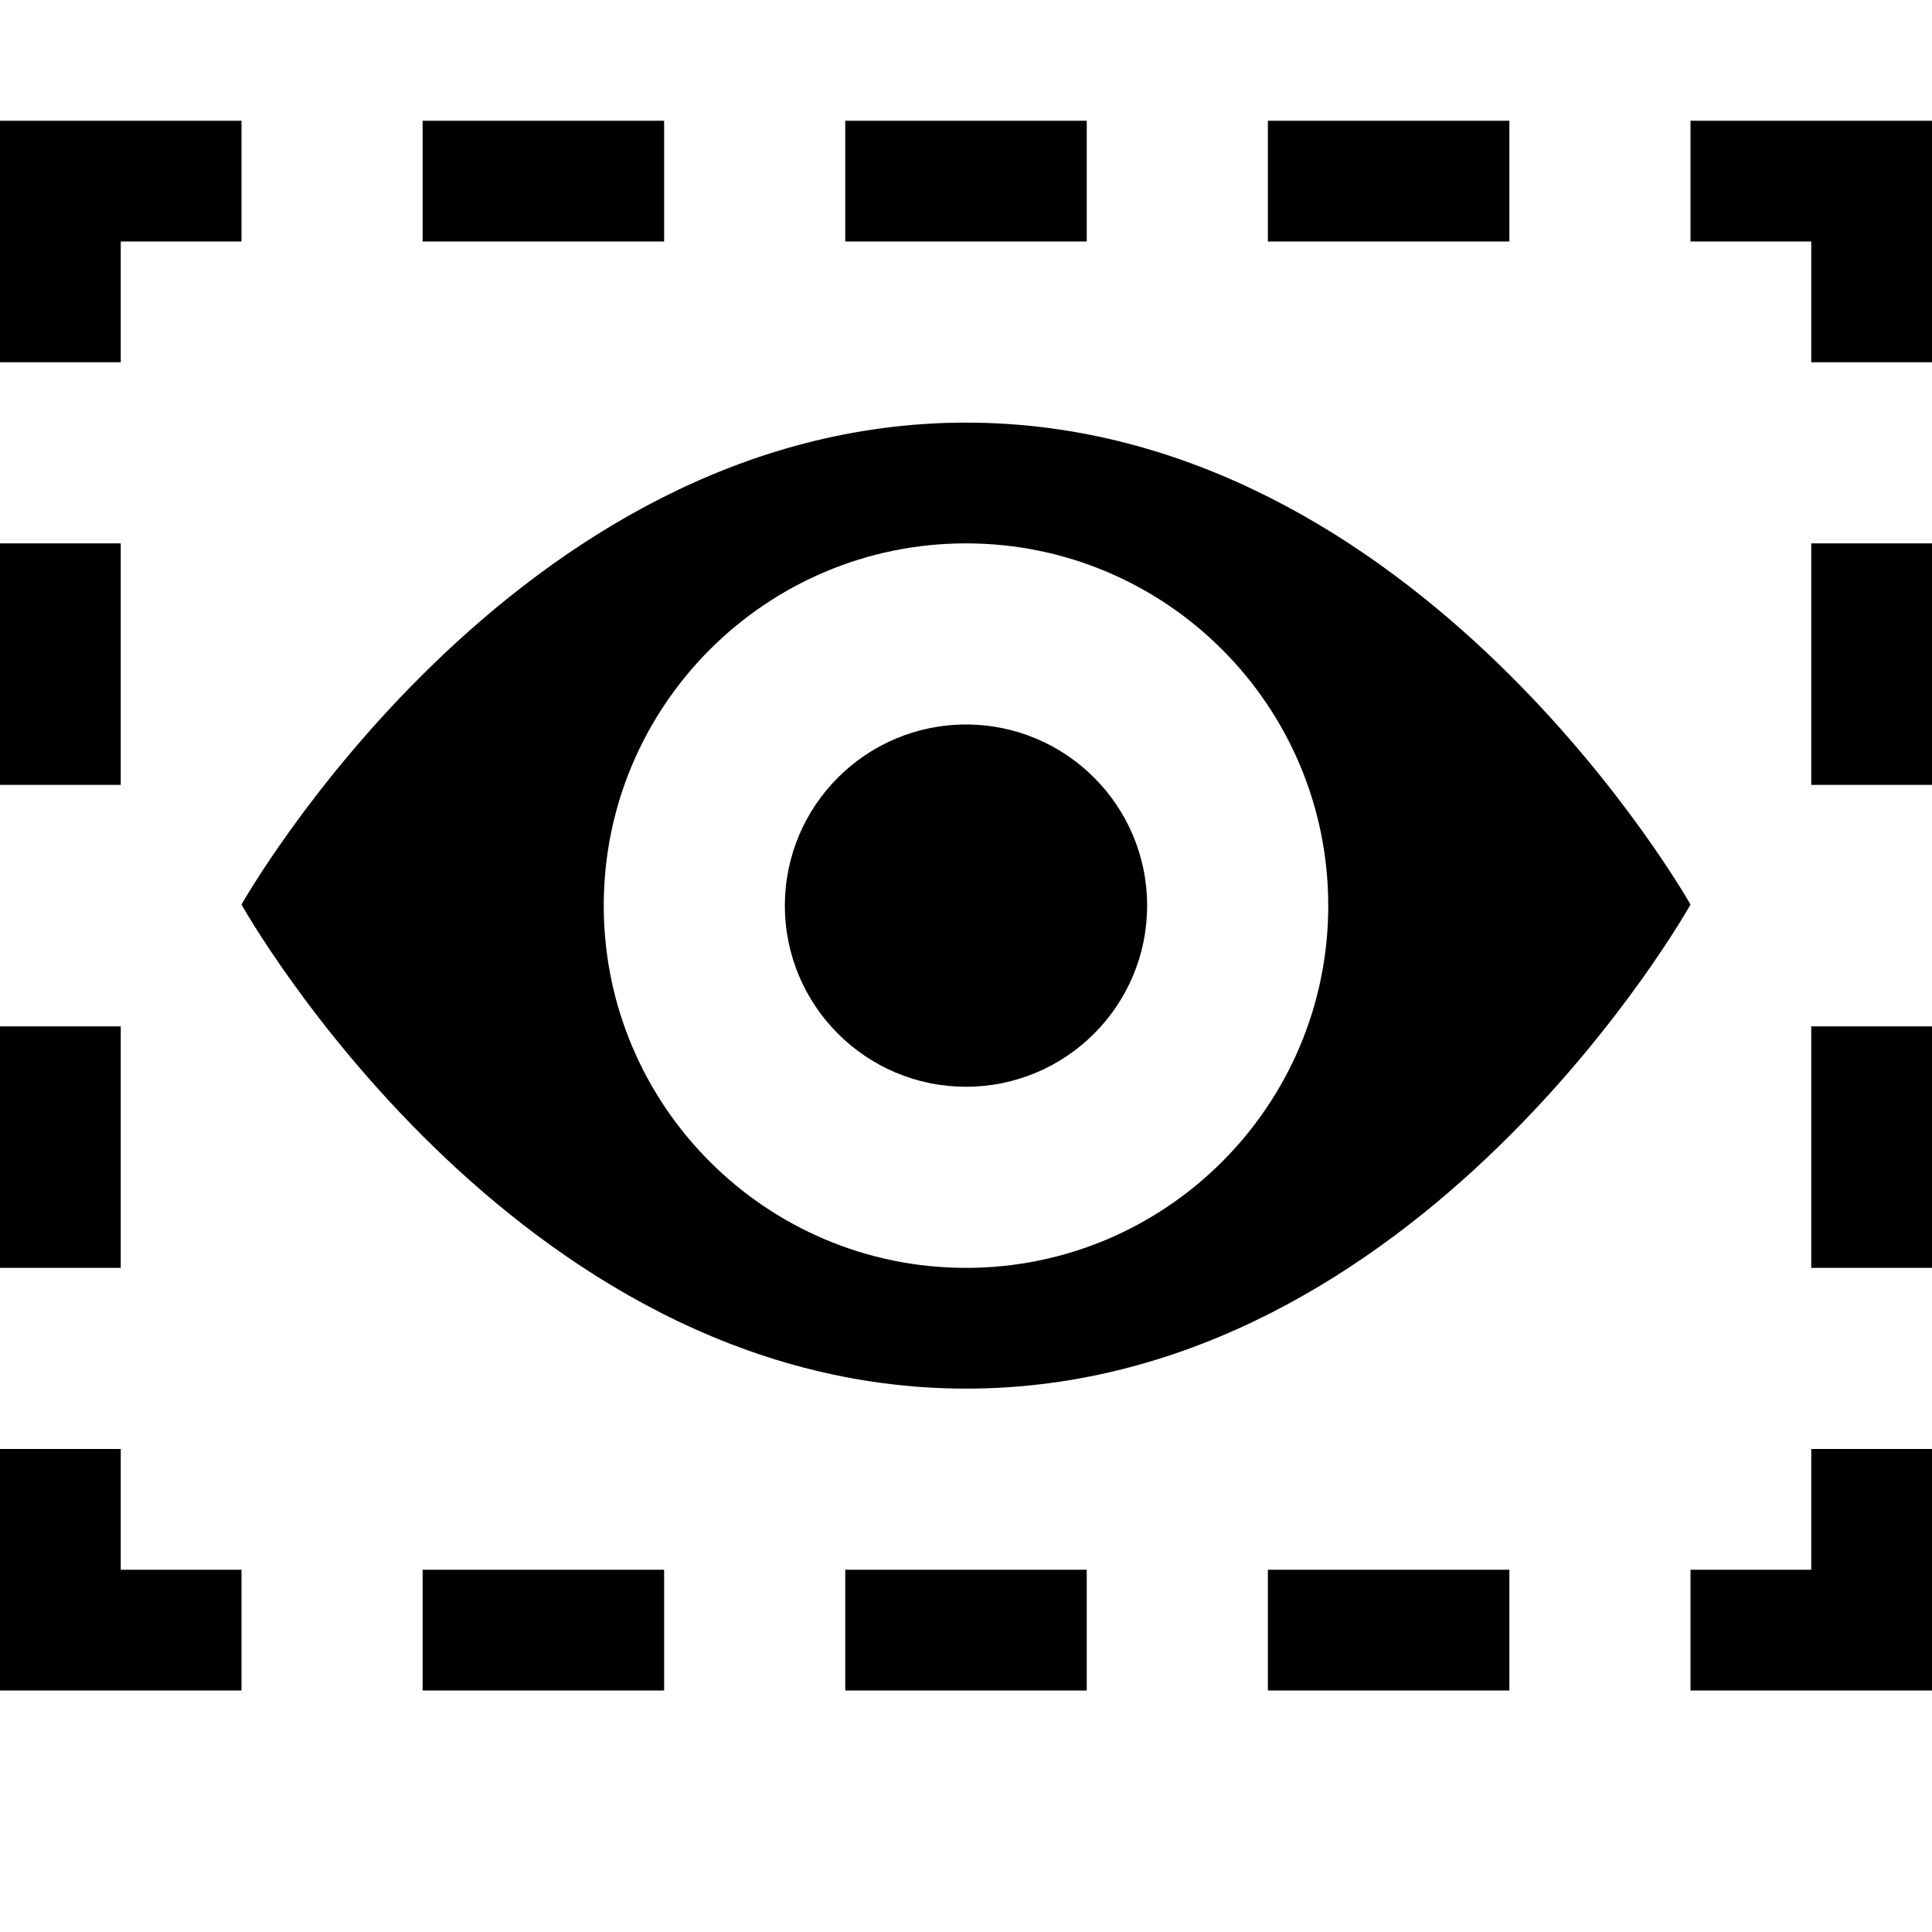 <?xml version="1.0" encoding="UTF-8" standalone="no"?>
<!DOCTYPE svg PUBLIC "-//W3C//DTD SVG 1.1//EN" "http://www.w3.org/Graphics/SVG/1.1/DTD/svg11.dtd">
<svg width="16px" height="16px" version="1.1" xmlns="http://www.w3.org/2000/svg" xmlns:xlink="http://www.w3.org/1999/xlink" xml:space="preserve" xmlns:serif="http://www.serif.com/" style="fill-rule:evenodd;clip-rule:evenodd;stroke-linejoin:round;stroke-miterlimit:2;">
    <g transform="matrix(1,0,0,1,-190,-110)">
        <g id="define_subcamera_preview" transform="matrix(1,0,0,1,80,20)">
            <g id="bg" transform="matrix(0.11,0,0,0.121,93.779,71.091)">
                <rect x="147" y="156" width="145" height="132" style="fill:rgb(135,135,135);fill-opacity:0;"/>
            </g>
            <g transform="matrix(1,0,0,1,108,88)">
                <path d="M16,16L16,15L17,15L17,14L18,14L18,16L16,16ZM3,15L4,15L4,16L2,16L2,14L3,14L3,15ZM14.5,15L12.5,15L12.5,16L14.5,16L14.5,15ZM11,15L9,15L9,16L11,16L11,15ZM7.5,15L5.5,15L5.5,16L7.5,16L7.5,15ZM3,10.5L2,10.5L2,12.5L3,12.5L3,10.5ZM18,10.5L17,10.5L17,12.5L18,12.5L18,10.5ZM3,6.5L2,6.5L2,8.5L3,8.5L3,6.5ZM18,6.5L17,6.5L17,8.5L18,8.5L18,6.5ZM4,3L4,4L3,4L3,5L2,5L2,3L4,3ZM18,5L17,5L17,4L16,4L16,3L18,3L18,5ZM11,3L9,3L9,4L11,4L11,3ZM14.5,3L12.5,3L12.5,4L14.5,4L14.5,3ZM7.5,3L5.5,3L5.5,4L7.5,4L7.5,3Z"/>
            </g>
            <g transform="matrix(1,0,0,1,104,81.5)">
                <path d="M8,15.991C8,15.991 10.248,12 14.001,12C17.752,12 20,15.991 20,15.991C20,15.991 17.761,20 14.001,20C10.239,20 8,15.991 8,15.991ZM14,13C15.656,13 17,14.344 17,16C17,17.656 15.656,19 14,19C12.344,19 11,17.656 11,16C11,14.344 12.344,13 14,13ZM14,14.5C14.828,14.5 15.5,15.172 15.5,16C15.5,16.828 14.828,17.5 14,17.5C13.172,17.5 12.5,16.828 12.5,16C12.5,15.172 13.172,14.5 14,14.5Z"/>
            </g>
        </g>
    </g>
</svg>
